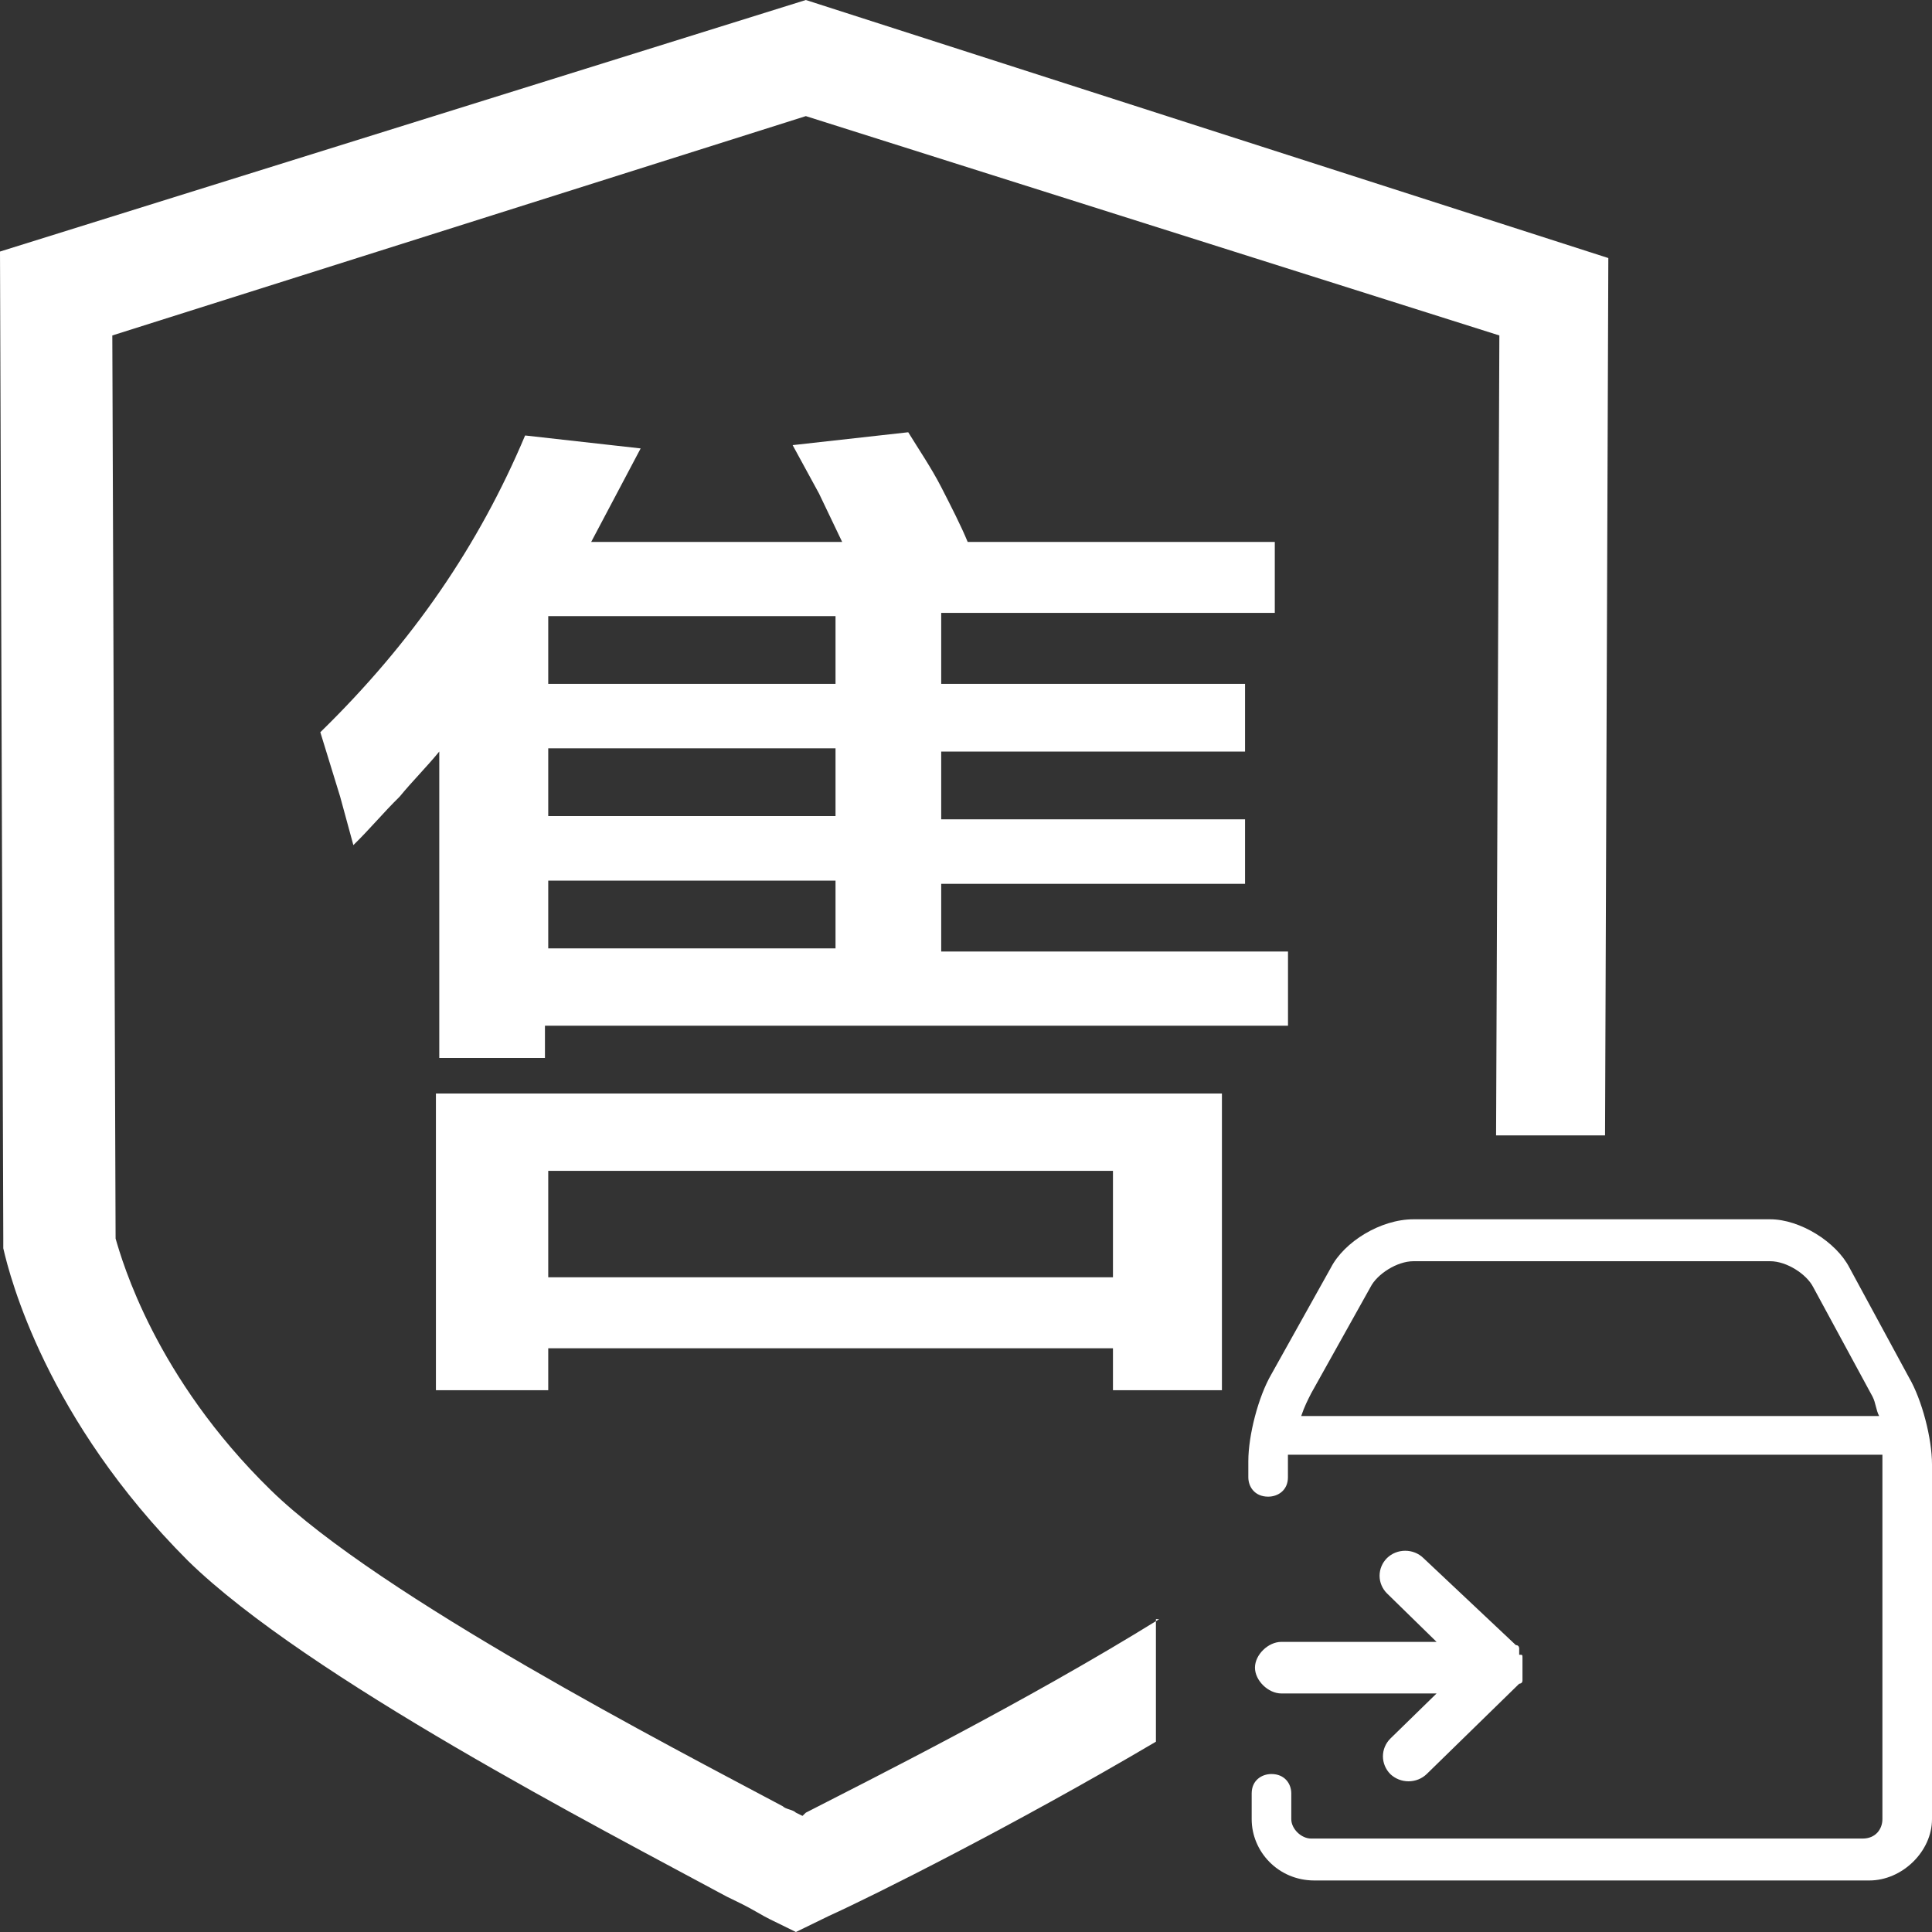 <svg width="30" height="30" viewBox="0 0 30 30" fill="none" xmlns="http://www.w3.org/2000/svg">
<rect x="0" y="0" width="30" height="30" fill="#333333" stroke="none"/>
<path d="M18 25.142C15.898 26.444 13.487 27.646 12.513 28.147L12.461 28.197L12.359 28.147C12.308 28.097 12.205 28.097 12.154 28.047C10.461 27.145 5.898 24.791 4.205 23.139C2.41 21.386 1.897 19.583 1.795 19.232L1.744 5.209L12.513 1.803L23.282 5.209L23.231 17.63H24.923L24.974 4.007L12.513 0L0 3.906L0.051 19.232V19.383C0.154 19.833 0.718 22.036 2.923 24.24C4.769 26.043 9.333 28.397 11.282 29.449L11.487 29.549C11.692 29.649 11.846 29.75 11.949 29.799L12.359 30L12.872 29.75C13.539 29.449 15.743 28.347 17.949 27.045V25.142H18Z" fill="white"/>
<path d="M18.974 21.587V16.98H6.769V21.587H8.513V20.936H17.282V21.587H18.974ZM8.513 19.834V18.181H17.282V19.834H8.513ZM8.154 6.762C7.436 8.465 6.41 9.968 4.974 11.37L5.282 12.371L5.487 13.123C5.744 12.873 5.949 12.622 6.205 12.371C6.411 12.121 6.615 11.921 6.821 11.67V16.428H8.462V15.927H20V14.775H14.615V13.724H19.333V12.722H14.615V11.67H19.333V10.619H14.615V9.517H19.795V8.415H15.026C14.923 8.164 14.769 7.864 14.615 7.563C14.461 7.263 14.256 6.962 14.103 6.712L12.308 6.912L12.718 7.664L13.077 8.415H9.18L9.948 6.963L8.154 6.762ZM12.974 14.726H8.513V13.674H12.974V14.726ZM12.974 12.672H8.513V11.62H12.974V12.672ZM12.974 9.567V10.619H8.513V9.567H12.974ZM28.718 19.684L29.641 21.387C29.846 21.738 30 22.338 30 22.739V28.248C30 28.749 29.538 29.2 29.026 29.2H20.41C19.846 29.2 19.436 28.749 19.436 28.248V27.848C19.436 27.647 19.59 27.547 19.743 27.547C19.948 27.547 20.051 27.697 20.051 27.848V28.248C20.051 28.398 20.205 28.549 20.359 28.549H28.923C29.128 28.549 29.23 28.398 29.23 28.248V22.589H19.999V22.939C19.999 23.14 19.846 23.24 19.692 23.24C19.486 23.24 19.384 23.09 19.384 22.939V22.689C19.384 22.289 19.538 21.688 19.743 21.337L20.666 19.684C20.872 19.284 21.436 18.933 21.949 18.933H27.487C27.949 18.933 28.512 19.283 28.718 19.684ZM20.205 21.988H29.179C29.128 21.888 29.128 21.787 29.077 21.687L28.154 19.984C28.051 19.784 27.744 19.584 27.487 19.584H21.949C21.692 19.584 21.384 19.784 21.282 19.984L20.359 21.637C20.308 21.738 20.256 21.837 20.205 21.988ZM23.641 25.744V26.095C23.641 26.145 23.59 26.145 23.59 26.145L22.153 27.548C22.078 27.62 21.977 27.66 21.871 27.66C21.766 27.66 21.665 27.62 21.589 27.548C21.516 27.474 21.474 27.375 21.474 27.272C21.474 27.169 21.516 27.07 21.589 26.997L22.307 26.296H19.897C19.692 26.296 19.487 26.095 19.487 25.895C19.487 25.695 19.692 25.495 19.897 25.495H22.307L21.538 24.743C21.464 24.67 21.422 24.571 21.422 24.468C21.422 24.365 21.464 24.266 21.538 24.193C21.613 24.12 21.715 24.08 21.82 24.08C21.926 24.08 22.027 24.12 22.102 24.193L23.538 25.545C23.59 25.545 23.59 25.595 23.59 25.595V25.695C23.641 25.694 23.641 25.694 23.641 25.744C23.641 25.744 23.641 25.694 23.641 25.744Z" fill="white"/>
</svg>
